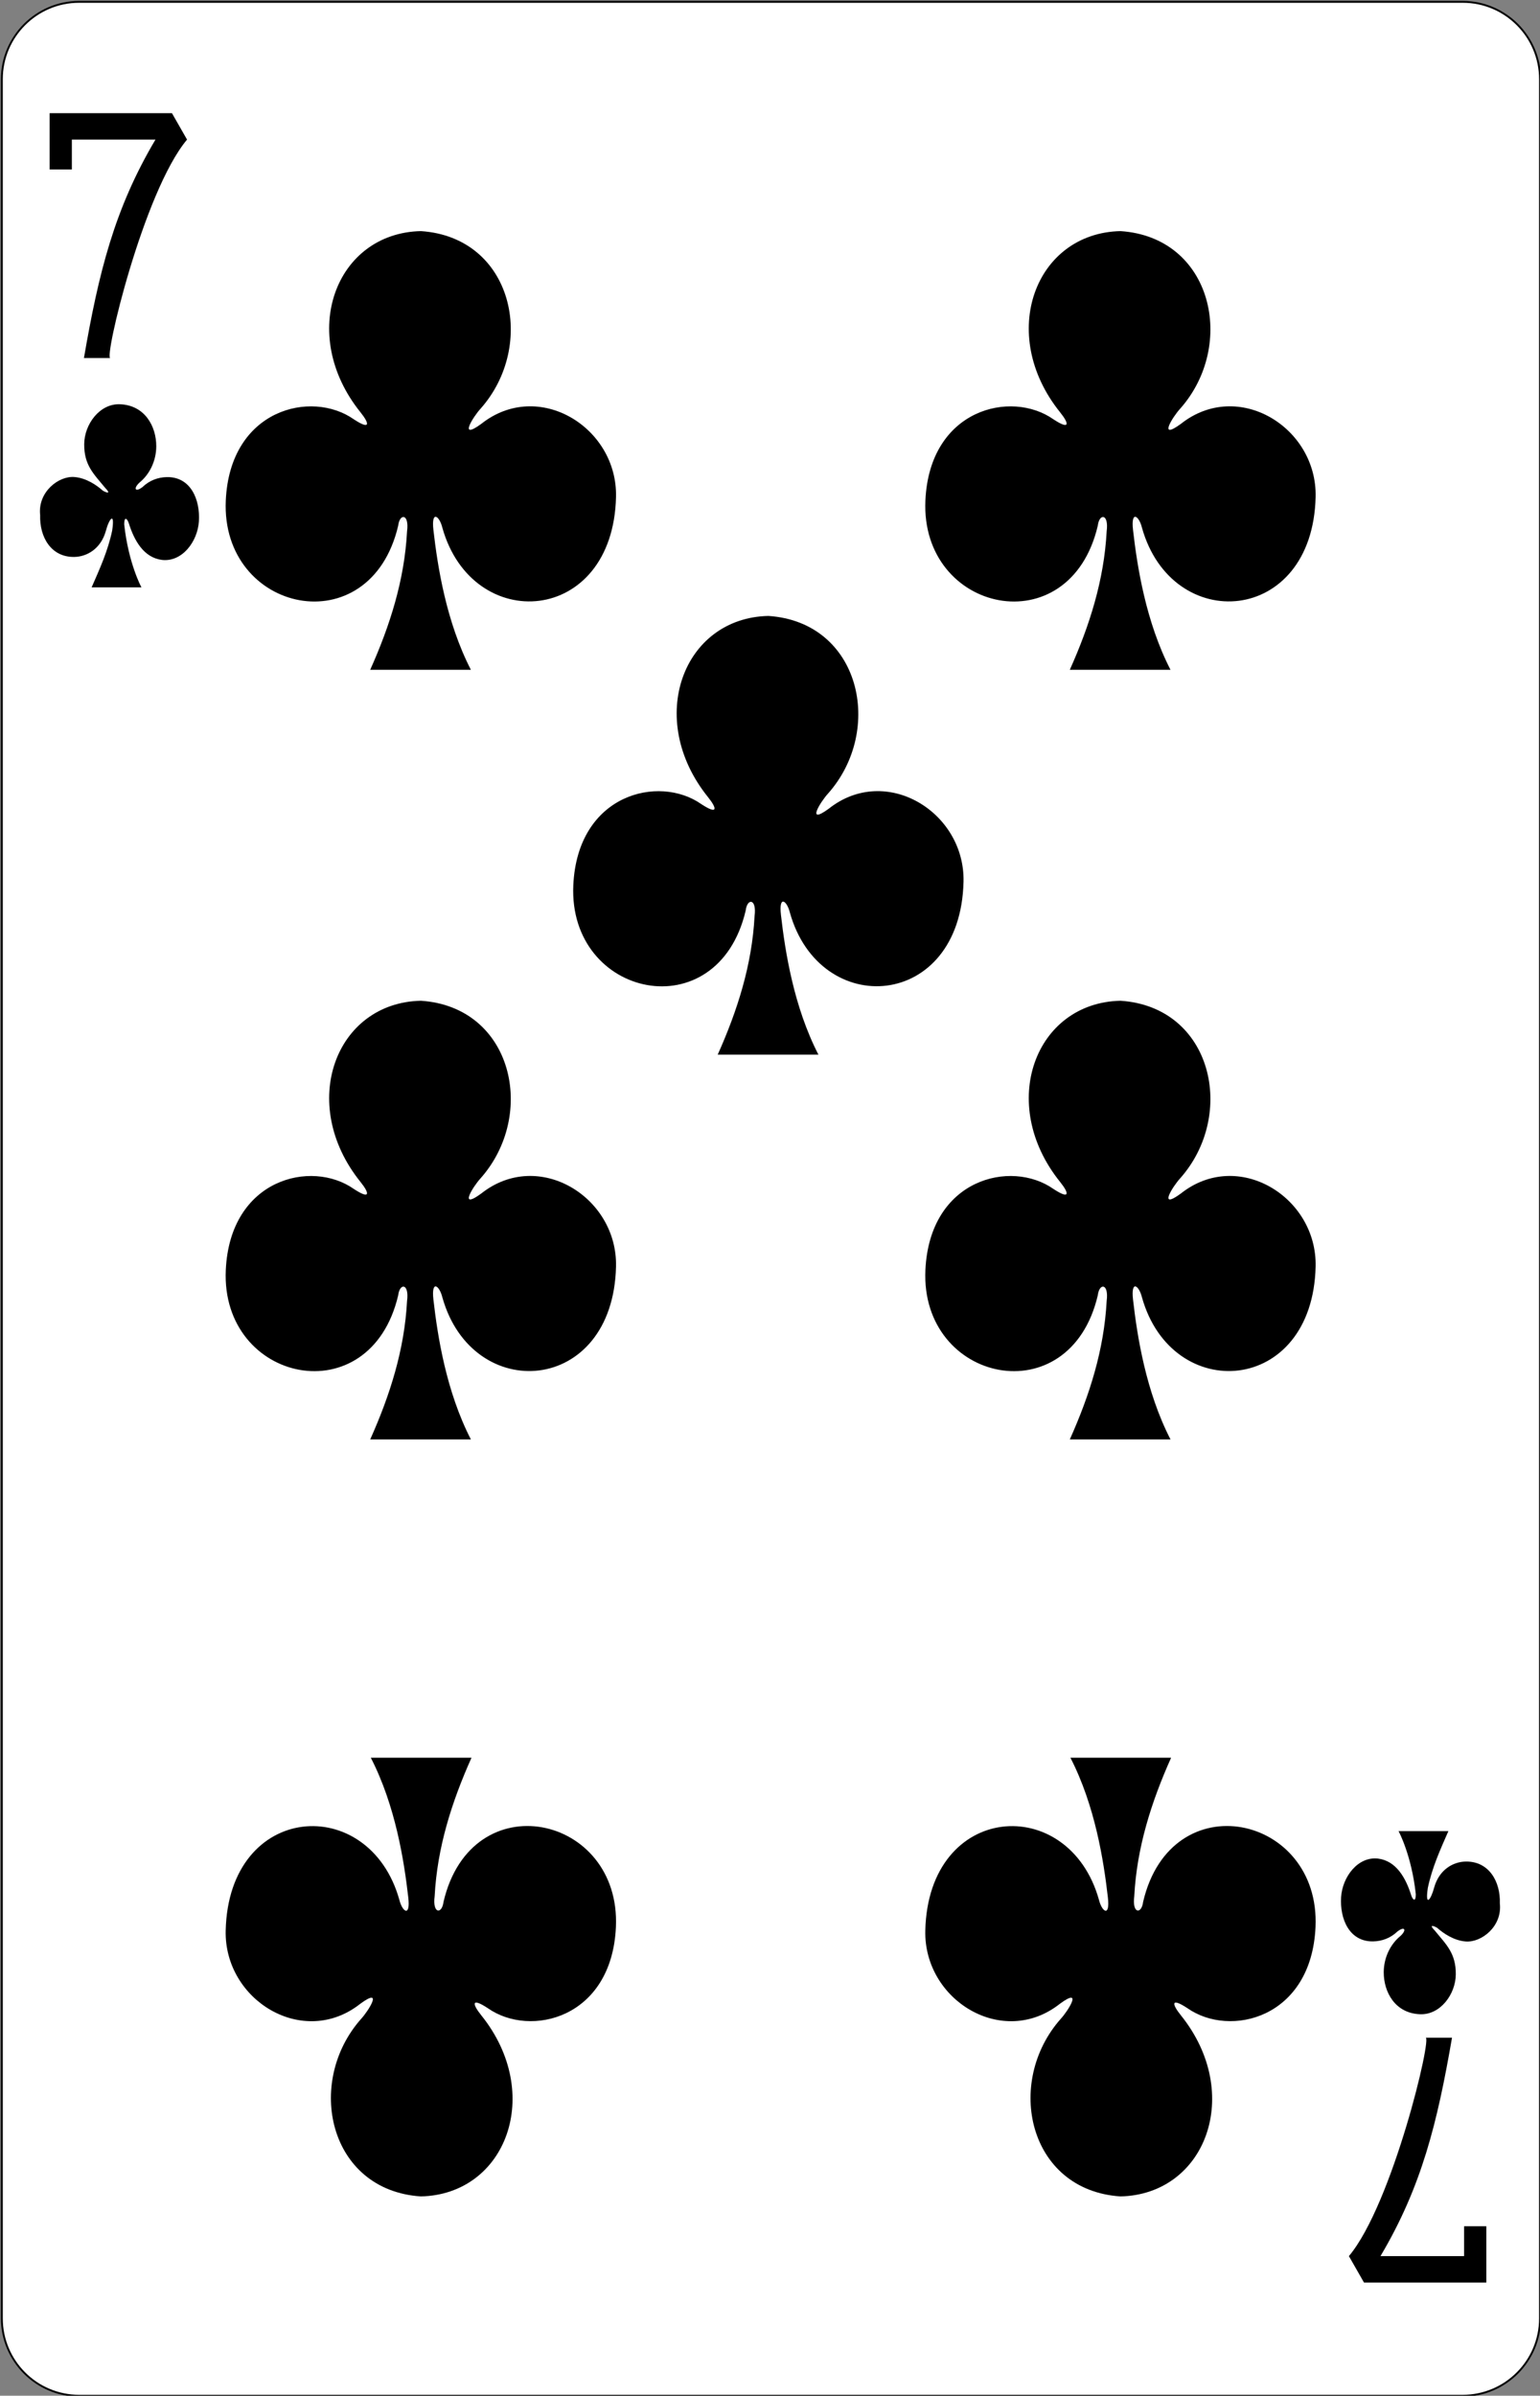 <?xml version="1.0" encoding="UTF-8" standalone="no"?><!-- Generator: Gravit.io --><svg xmlns="http://www.w3.org/2000/svg" xmlns:xlink="http://www.w3.org/1999/xlink" style="isolation:isolate" viewBox="45.105 719.505 823.99 1280.99" width="823.99pt" height="1280.99pt"><rect x="45.105" y="719.505" width="823.99" height="1280.99" fill="#808080" stroke="none"/><defs><clipPath id="_clipPath_UubNIMRVt6G7pj4MzDddzI1Z2xD88EkL"><rect x="45.105" y="719.505" width="823.99" height="1280.99"/></clipPath></defs><g clip-path="url(#_clipPath_UubNIMRVt6G7pj4MzDddzI1Z2xD88EkL)"><g><g><g><g><g><path d="M 87.454 720.5 L 827.746 720.5 C 850.57 720.5 869.1 739.03 869.1 761.854 L 869.1 1959.146 C 869.1 1981.97 850.57 2000.5 827.746 2000.5 L 87.454 2000.5 C 64.63 2000.5 46.1 1981.97 46.1 1959.146 L 46.1 761.854 C 46.1 739.03 64.63 720.5 87.454 720.5 Z" style="stroke:none;fill:#FFFFFF;stroke-miterlimit:10;"/><path d="M 87.454 720.5 L 827.746 720.5 C 850.57 720.5 869.1 739.03 869.1 761.854 L 869.1 1959.146 C 869.1 1981.97 850.57 2000.5 827.746 2000.5 L 87.454 2000.5 C 64.63 2000.5 46.1 1981.97 46.1 1959.146 L 46.1 761.854 C 46.1 739.03 64.63 720.5 87.454 720.5 Z" style="fill:none;stroke:#000000;stroke-width:0.99;stroke-miterlimit:2;"/></g></g><g><path d=" M 90.02 910.928 C 97.881 865.404 106.275 831.247 128.29 794.148 L 83.551 794.148 L 83.551 810.118 L 71.659 810.118 L 71.659 780.024 L 137.115 780.024 L 145.184 794.148 C 121.804 822.05 100.396 912.243 104.189 910.928 L 90.02 910.928 Z " fill="rgb(0,0,0)"/><path d=" M 822.013 1809.072 C 814.152 1854.596 805.757 1888.753 783.743 1925.852 L 828.481 1925.852 L 828.481 1909.882 L 840.374 1909.882 L 840.374 1939.976 L 774.917 1939.976 L 766.849 1925.852 C 790.229 1897.95 811.636 1807.757 807.844 1809.072 L 822.013 1809.072 Z " fill="rgb(0,0,0)"/><path d=" M 617.515 1077.65 C 628.129 1053.942 635.86 1029.617 637.232 1003.606 C 638.491 994.035 633.27 993.874 632.483 1000.615 C 617.454 1064.625 537.501 1047.292 540.25 987.083 C 542.48 938.254 586.038 927.75 608.759 943.715 C 617.731 949.597 617.224 946.074 612.328 939.972 C 578.576 898.054 599.018 844.071 644.628 843.083 C 693.956 846.34 706.756 904.125 676.498 938.108 C 672.735 942.191 664.392 955.314 676.951 946.139 C 707.503 921.968 749.903 947.957 749.038 985.222 C 747.443 1053.936 672.209 1059.061 656.119 1001.666 C 654.571 995.302 650.113 992.107 651.345 1002.915 C 653.575 1022.482 658.189 1051.984 671.391 1077.65 L 617.515 1077.65 Z " fill="rgb(0,0,0)"/><path d=" M 617.515 1489.175 C 628.129 1465.466 635.86 1441.142 637.232 1415.131 C 638.491 1405.559 633.27 1405.399 632.483 1412.14 C 617.454 1476.149 537.501 1458.816 540.25 1398.608 C 542.48 1349.779 586.038 1339.274 608.759 1355.24 C 617.731 1361.122 617.224 1357.599 612.328 1351.497 C 578.576 1309.579 599.018 1255.596 644.628 1254.608 C 693.956 1257.865 706.756 1315.65 676.498 1349.633 C 672.735 1353.716 664.392 1366.838 676.951 1357.664 C 707.503 1333.493 749.903 1359.481 749.038 1396.747 C 747.443 1465.461 672.209 1470.585 656.119 1413.191 C 654.571 1406.827 650.113 1403.632 651.345 1414.44 C 653.575 1434.007 658.189 1463.509 671.391 1489.175 L 617.515 1489.175 Z " fill="rgb(0,0,0)"/><path d=" M 243.183 1489.175 C 253.797 1465.466 261.528 1441.142 262.9 1415.131 C 264.159 1405.559 258.938 1405.399 258.151 1412.14 C 243.122 1476.149 163.169 1458.816 165.918 1398.608 C 168.148 1349.779 211.706 1339.274 234.427 1355.24 C 243.399 1361.122 242.893 1357.599 237.996 1351.497 C 204.244 1309.579 224.686 1255.596 270.297 1254.608 C 319.625 1257.865 332.424 1315.65 302.166 1349.633 C 298.403 1353.716 290.06 1366.838 302.62 1357.664 C 333.171 1333.493 375.572 1359.481 374.707 1396.747 C 373.111 1465.461 297.877 1470.585 281.787 1413.191 C 280.24 1406.827 275.781 1403.632 277.013 1414.44 C 279.243 1434.007 283.857 1463.509 297.059 1489.175 L 243.183 1489.175 Z " fill="rgb(0,0,0)"/><path d=" M 429.123 1283.413 C 439.737 1259.704 447.468 1235.38 448.84 1209.369 C 450.1 1199.797 444.878 1199.637 444.091 1206.378 C 429.062 1270.387 349.109 1253.054 351.858 1192.846 C 354.088 1144.017 397.646 1133.512 420.367 1149.478 C 429.34 1155.359 428.833 1151.836 423.936 1145.735 C 390.184 1103.816 410.626 1049.834 456.237 1048.846 C 505.565 1052.103 518.364 1109.887 488.106 1143.871 C 484.343 1147.954 476.001 1161.076 488.56 1151.901 C 519.111 1127.731 561.512 1153.719 560.647 1190.984 C 559.051 1259.698 483.817 1264.823 467.727 1207.428 C 466.18 1201.065 461.721 1197.869 462.953 1208.677 C 465.183 1228.245 469.797 1257.747 483 1283.413 L 429.123 1283.413 Z " fill="rgb(0,0,0)"/><path d=" M 243.183 1077.65 C 253.797 1053.942 261.528 1029.617 262.9 1003.606 C 264.159 994.035 258.938 993.874 258.151 1000.615 C 243.122 1064.625 163.169 1047.292 165.918 987.083 C 168.148 938.254 211.706 927.75 234.427 943.715 C 243.399 949.597 242.893 946.074 237.996 939.972 C 204.244 898.054 224.686 844.071 270.297 843.083 C 319.625 846.34 332.424 904.125 302.166 938.108 C 298.403 942.191 290.06 955.314 302.62 946.139 C 333.171 921.968 375.572 947.957 374.707 985.222 C 373.111 1053.936 297.877 1059.061 281.787 1001.666 C 280.24 995.302 275.781 992.107 277.013 1002.915 C 279.243 1022.482 283.857 1051.984 297.059 1077.65 L 243.183 1077.65 Z " fill="rgb(0,0,0)"/><path d=" M 671.718 1659.36 C 661.104 1683.069 653.373 1707.393 652.001 1733.404 C 650.741 1742.976 655.962 1743.136 656.75 1736.395 C 671.778 1672.386 751.732 1689.719 748.983 1749.928 C 746.752 1798.756 703.195 1809.261 680.473 1793.295 C 671.501 1787.414 672.008 1790.937 676.905 1797.038 C 710.657 1838.957 690.215 1892.939 644.604 1893.927 C 595.276 1890.67 582.477 1832.886 612.735 1798.902 C 616.497 1794.82 624.84 1781.697 612.281 1790.872 C 581.729 1815.042 539.329 1789.054 540.194 1751.789 C 541.789 1683.075 617.024 1677.95 633.113 1735.345 C 634.661 1741.708 639.12 1744.904 637.888 1734.096 C 635.658 1714.528 631.043 1685.026 617.841 1659.36 L 671.718 1659.36 Z " fill="rgb(0,0,0)"/><path d=" M 297.386 1659.36 C 286.772 1683.069 279.041 1707.393 277.669 1733.404 C 276.409 1742.976 281.631 1743.136 282.418 1736.395 C 297.447 1672.386 377.4 1689.719 374.651 1749.928 C 372.42 1798.756 328.863 1809.261 306.142 1793.295 C 297.169 1787.414 297.676 1790.937 302.573 1797.038 C 336.325 1838.957 315.883 1892.939 270.272 1893.927 C 220.944 1890.67 208.145 1832.886 238.403 1798.902 C 242.165 1794.82 250.508 1781.697 237.949 1790.872 C 207.397 1815.042 164.997 1789.054 165.862 1751.789 C 167.457 1683.075 242.692 1677.95 258.782 1735.345 C 260.329 1741.708 264.788 1744.904 263.556 1734.096 C 261.326 1714.528 256.711 1685.026 243.509 1659.36 L 297.386 1659.36 Z " fill="rgb(0,0,0)"/><path d=" M 94.125 1033.574 C 98.52 1023.537 102.798 1014.195 105.128 1003.193 C 106.673 992.817 103.512 996.672 101.717 1003.473 C 99.058 1012.904 91.679 1017.199 84.831 1017.302 C 72.403 1017.489 66.203 1006.612 66.589 994.914 C 65.232 982.605 76.437 973.895 84.882 974.566 C 91.232 975.071 96.769 978.885 100.119 981.853 C 102.318 983.148 104.669 983.719 101.391 980.382 C 95.206 972.857 90.048 968.214 90.161 956.938 C 90.268 946.353 98.396 935.313 109.168 935.659 C 122.63 936.092 128.752 947.523 128.72 958.157 C 128.683 965.908 125.204 973.043 119.83 977.461 C 116.349 980.606 117.325 982.961 121.296 979.985 C 125.112 976.324 129.654 974.72 134.365 974.608 C 147.234 974.383 152.265 986.765 151.528 998.27 C 150.837 1009.049 142.595 1020.143 131.733 1018.887 C 122.034 1017.649 116.938 1008.584 114.018 999.278 C 113.051 996.424 111.525 995.654 111.568 999.906 C 113.808 1020.667 120.754 1033.586 120.804 1033.574 L 94.125 1033.574 Z " fill="rgb(0,0,0)"/><path d=" M 820.074 1698.606 C 815.679 1708.643 811.402 1717.985 809.072 1728.986 C 807.526 1739.362 810.688 1735.507 812.483 1728.707 C 815.142 1719.276 822.521 1714.98 829.369 1714.877 C 841.797 1714.69 847.997 1725.568 847.61 1737.266 C 848.968 1749.575 837.763 1758.284 829.318 1757.613 C 822.968 1757.109 817.431 1753.295 814.08 1750.326 C 811.882 1749.032 809.531 1748.46 812.809 1751.798 C 818.994 1759.322 824.152 1763.966 824.039 1775.241 C 823.932 1785.827 815.804 1796.867 805.032 1796.521 C 791.57 1796.088 785.448 1784.657 785.48 1774.023 C 785.517 1766.271 788.995 1759.137 794.37 1754.718 C 797.851 1751.573 796.875 1749.218 792.904 1752.194 C 789.088 1755.856 784.545 1757.459 779.835 1757.572 C 766.966 1757.796 761.935 1745.415 762.672 1733.909 C 763.363 1723.131 771.605 1712.036 782.467 1713.293 C 792.166 1714.53 797.262 1723.596 800.182 1732.902 C 801.149 1735.755 802.675 1736.526 802.632 1732.274 C 800.392 1711.513 793.446 1698.594 793.396 1698.606 L 820.074 1698.606 Z " fill="rgb(0,0,0)"/></g></g></g></g></g></svg>